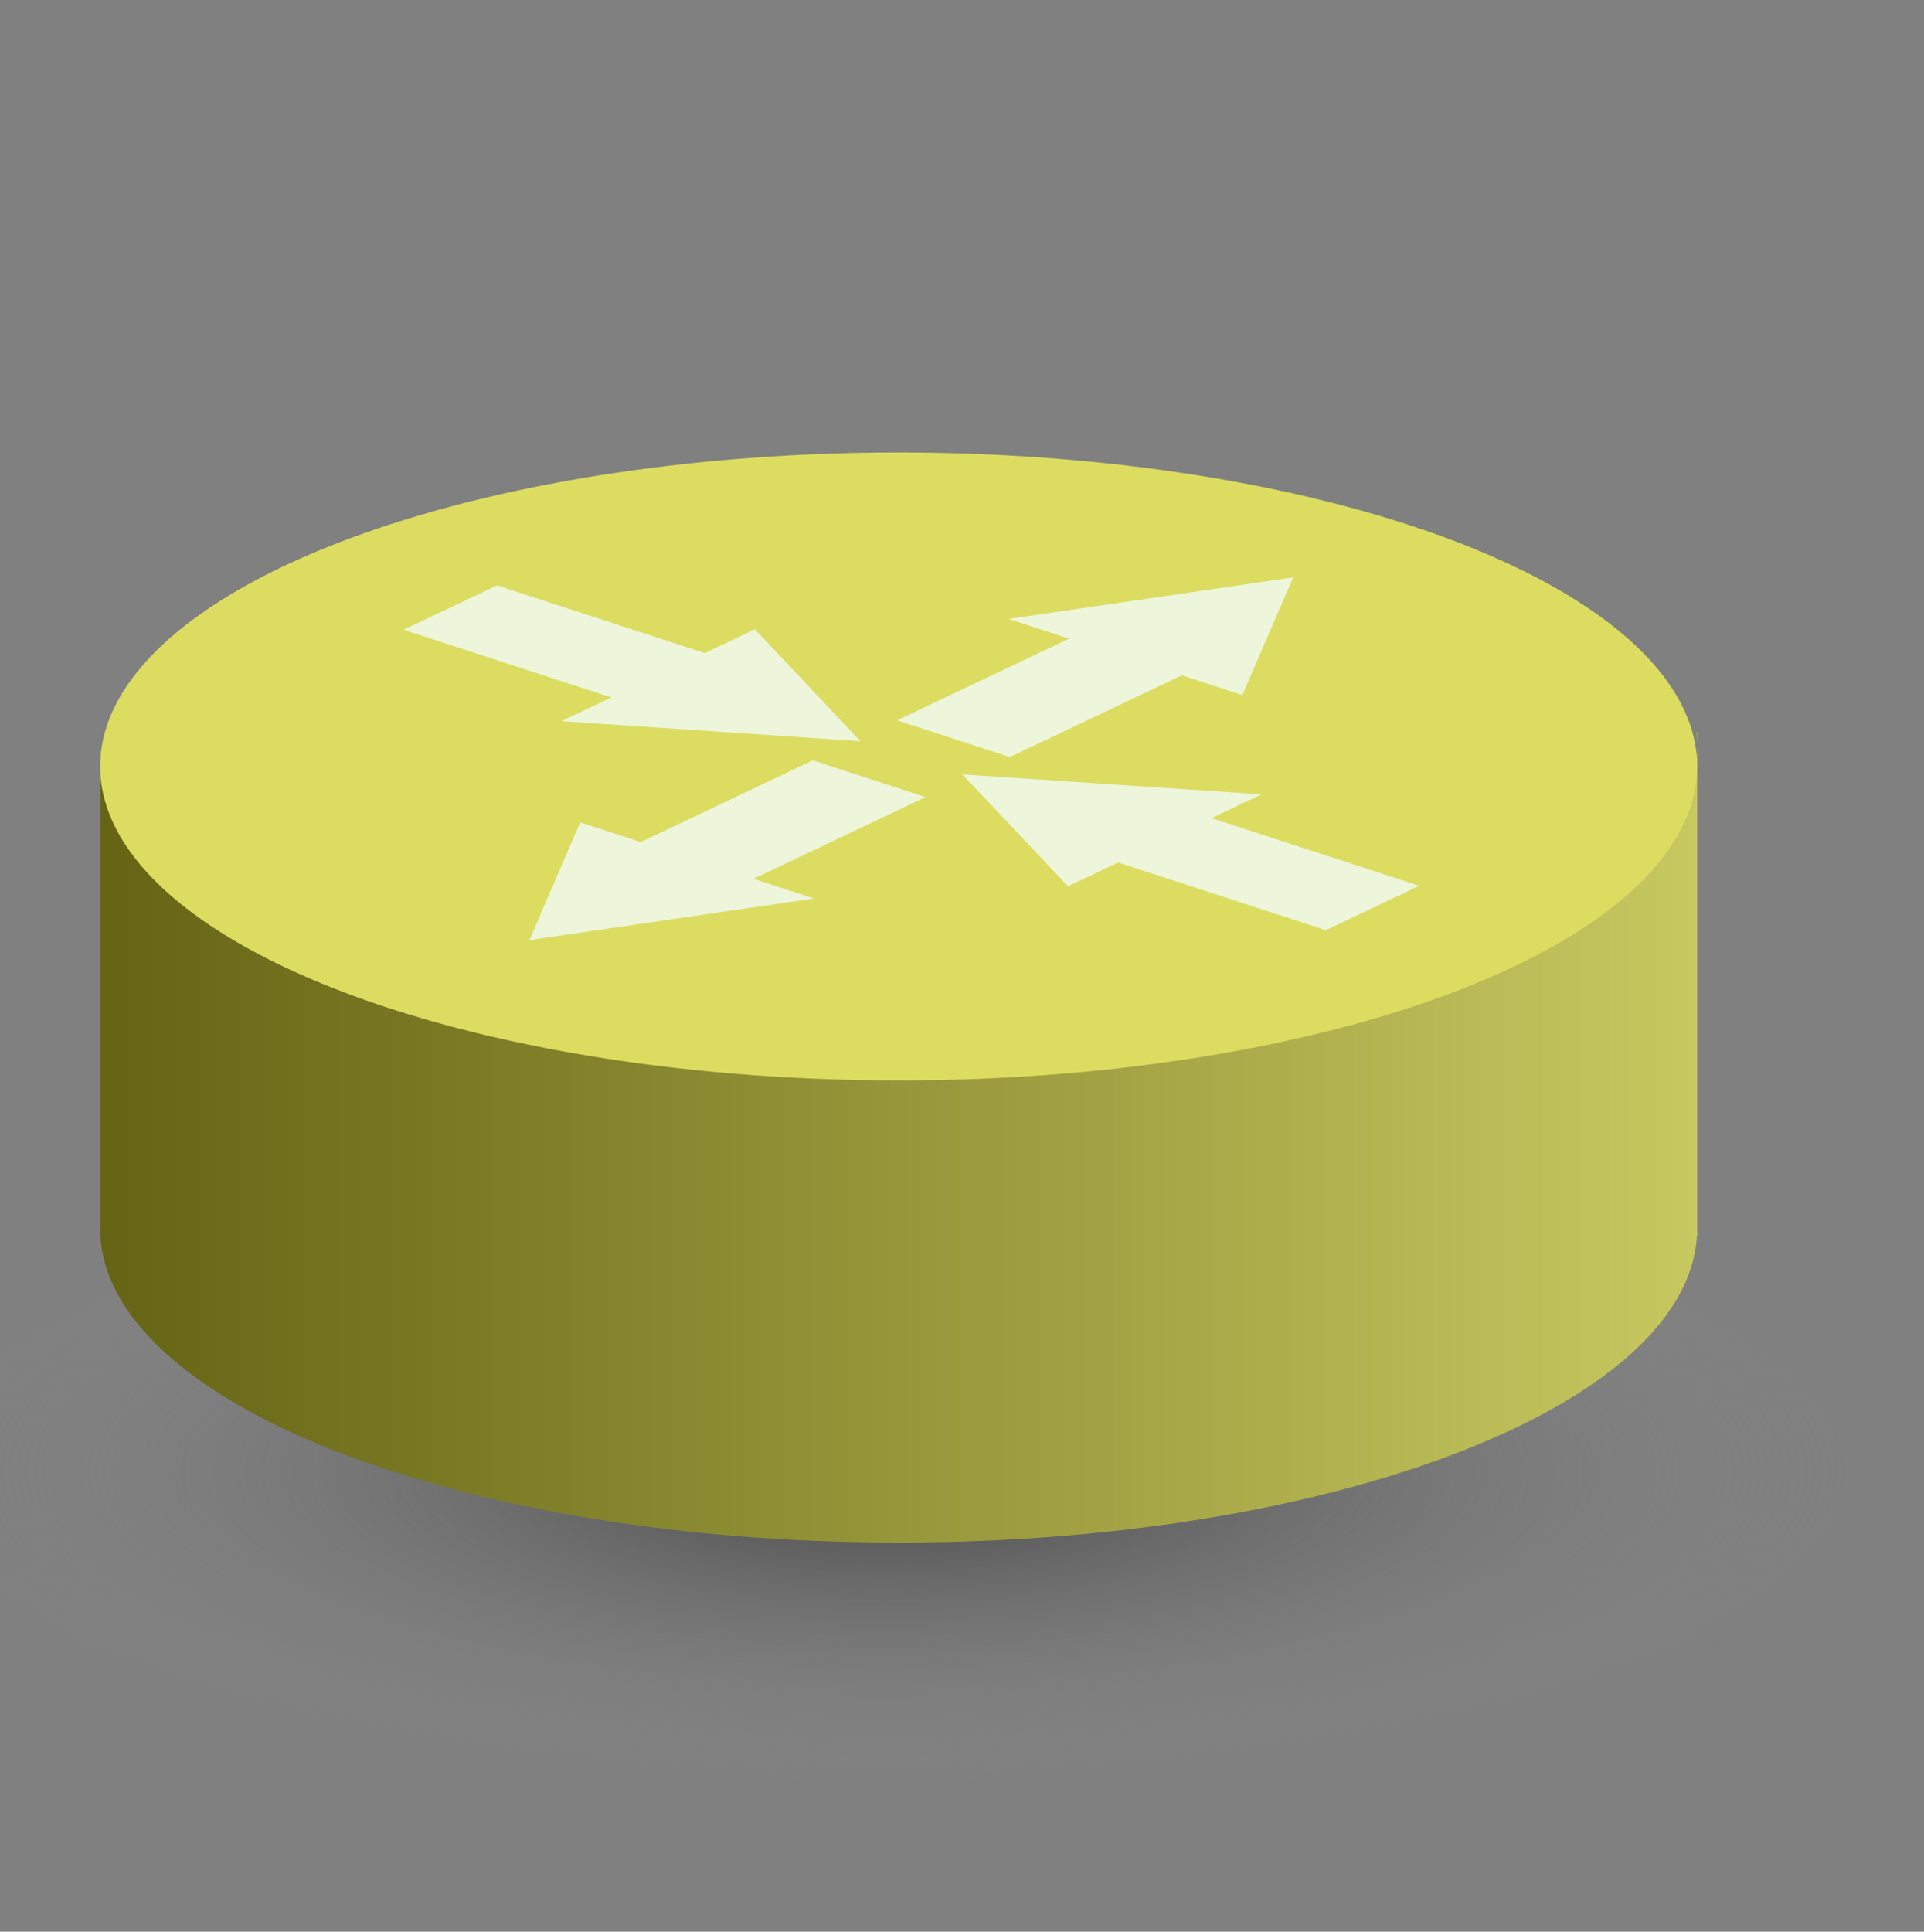<?xml version="1.0" encoding="UTF-8" standalone="no"?>
<!-- Created with Inkscape (http://www.inkscape.org/) -->

<svg
   xmlns:dc="http://purl.org/dc/elements/1.1/"
   xmlns:cc="http://creativecommons.org/ns#"
   xmlns:rdf="http://www.w3.org/1999/02/22-rdf-syntax-ns#"
   xmlns:svg="http://www.w3.org/2000/svg"
   xmlns="http://www.w3.org/2000/svg"
   xmlns:xlink="http://www.w3.org/1999/xlink"
   xmlns:sodipodi="http://sodipodi.sourceforge.net/DTD/sodipodi-0.dtd"
   xmlns:inkscape="http://www.inkscape.org/namespaces/inkscape"
   width="159.28pt"
   height="159.89pt"
   id="svg13653"
   sodipodi:version="0.32"
   inkscape:version="0.48.4 r9939"
   sodipodi:docname="roteador_simbolo_3.svg"
   version="1.0"
   inkscape:output_extension="org.inkscape.output.svg.inkscape"
   inkscape:export-filename="E:\Documents\Downloads\green_Router.png"
   inkscape:export-xdpi="90"
   inkscape:export-ydpi="90">
  <rect width="100%" height="100%" fill="#808080" stroke="none"/>
  <defs
     id="defs13655">
    <linearGradient
       id="linearGradient3172">
      <stop
         id="stop3174"
         offset="0"
         style="stop-color:#646414;stop-opacity:1;" />
      <stop
         id="stop3176"
         offset="1"
         style="stop-color:#c8c861;stop-opacity:1;" />
    </linearGradient>
    <linearGradient
       id="linearGradient12828">
      <stop
         id="stop12830"
         offset="0"
         style="stop-color:#484849;stop-opacity:1;" />
      <stop
         style="stop-color:#434344;stop-opacity:1;"
         offset="0"
         id="stop12862" />
      <stop
         id="stop12832"
         offset="1"
         style="stop-color:#8f8f90;stop-opacity:0;" />
    </linearGradient>
    <radialGradient
       inkscape:collect="always"
       xlink:href="#linearGradient12828"
       id="radialGradient13651"
       cx="328.571"
       cy="602.719"
       fx="328.571"
       fy="602.719"
       r="147.143"
       gradientTransform="matrix(1,0,0,0.177,-1.31839e-15,495.927)"
       gradientUnits="userSpaceOnUse" />
    <linearGradient
       id="linearGradient12001">
      <stop
         style="stop-color:#1b4a78;stop-opacity:1;"
         offset="0"
         id="stop12003" />
      <stop
         style="stop-color:#5dacd1;stop-opacity:1;"
         offset="1"
         id="stop12005" />
    </linearGradient>
    <linearGradient
       inkscape:collect="always"
       xlink:href="#linearGradient12001"
       id="linearGradient13633"
       gradientUnits="userSpaceOnUse"
       gradientTransform="matrix(0.471,0,0,0.471,118.878,123.518)"
       x1="175.719"
       y1="737.016"
       x2="470.001"
       y2="737.016" />
    <radialGradient
       inkscape:collect="always"
       xlink:href="#linearGradient12828"
       id="radialGradient13688"
       gradientUnits="userSpaceOnUse"
       gradientTransform="matrix(1,0,0,0.177,0,495.927)"
       cx="328.571"
       cy="602.719"
       fx="328.571"
       fy="602.719"
       r="147.143" />
    <linearGradient
       inkscape:collect="always"
       xlink:href="#linearGradient3172"
       id="linearGradient2184"
       gradientUnits="userSpaceOnUse"
       gradientTransform="matrix(0.599,0,0,0.599,-94.199,-315.962)"
       x1="175.719"
       y1="737.016"
       x2="470.001"
       y2="737.016" />
    <linearGradient
       inkscape:collect="always"
       xlink:href="#linearGradient3172"
       id="linearGradient3170"
       x1="196.789"
       y1="117.515"
       x2="304.615"
       y2="117.234"
       gradientUnits="userSpaceOnUse" />
    <linearGradient
       inkscape:collect="always"
       xlink:href="#linearGradient3172"
       id="linearGradient4149"
       gradientUnits="userSpaceOnUse"
       x1="279.275"
       y1="60.087"
       x2="277.807"
       y2="155.811"
       gradientTransform="matrix(0.19,0,0,1,411.036,329.184)" />
    <linearGradient
       inkscape:collect="always"
       xlink:href="#linearGradient3172"
       id="linearGradient4153"
       gradientUnits="userSpaceOnUse"
       gradientTransform="matrix(0.192,0,0,1,4.005,193.498)"
       x1="196.789"
       y1="117.515"
       x2="281.964"
       y2="55.728" />
  </defs>
  <sodipodi:namedview
     id="base"
     pagecolor="#ffffff"
     bordercolor="#666666"
     borderopacity="1.0"
     inkscape:pageopacity="0.0"
     inkscape:pageshadow="2"
     inkscape:zoom="1.8787917"
     inkscape:cx="66.457831"
     inkscape:cy="102.30097"
     inkscape:document-units="px"
     inkscape:current-layer="layer1"
     inkscape:window-width="1600"
     inkscape:window-height="838"
     inkscape:window-x="-8"
     inkscape:window-y="-8"
     showgrid="false"
     inkscape:window-maximized="1" />
  <g
     inkscape:label="Capa 1"
     inkscape:groupmode="layer"
     id="layer1">
    <path
       sodipodi:type="arc"
       style="fill:url(#radialGradient13688);fill-opacity:1;stroke:none"
       id="path13641"
       sodipodi:cx="328.57144"
       sodipodi:cy="602.7193"
       sodipodi:rx="147.14285"
       sodipodi:ry="26.071428"
       d="m 475.714,602.719 a 147.143,26.071 0 1 1 -294.286,0 147.143,26.071 0 1 1 294.286,0 z"
       transform="matrix(0.753,0,0,1.329,-149.813,-638.448)" />
    <path
       style="fill:url(#linearGradient2184);fill-opacity:1;stroke:none"
       d="m 11.082,80.822 0,0.374 c 0.008,-0.124 0.026,-0.251 0.037,-0.374 l -0.037,0 z m 176.187,0 c 0.038,0.42 0.075,0.849 0.075,1.273 l 0,-1.273 -0.075,0 z m 0.075,1.273 c -2e-5,19.131 -39.495,34.65 -88.15,34.65 -47.894,2e-5 -86.905,-15.033 -88.112,-33.751 l 0,51.703 c -0.019,0.297 -0.019,0.581 -0.019,0.88 0,0.287 0.001,0.576 0.019,0.861 1.159,18.735 40.187,33.807 88.112,33.807 47.925,0 86.954,-15.072 88.112,-33.807 l 0.037,0 0,-0.636 c 0.001,-0.075 0,-0.15 0,-0.225 0,-0.075 0.001,-0.15 0,-0.225 l 0,-53.257 z"
       id="path13626"
       inkscape:connector-curvature="0" />
    <path
       sodipodi:type="arc"
       style="fill:#dcdc61;fill-opacity:1;stroke:none"
       id="path11090"
       sodipodi:cx="328.57144"
       sodipodi:cy="602.7193"
       sodipodi:rx="147.14285"
       sodipodi:ry="26.071428"
       d="m 475.714,602.719 a 147.143,26.071 0 1 1 -294.286,0 147.143,26.071 0 1 1 294.286,0 z"
       transform="matrix(0.599,0,0,1.329,-97.619,-716.426)" />
    <path
       style="fill:#f2fdff;fill-opacity:0.762;stroke:none"
       d="m 142.753,63.719 -15.714,2.294 -15.714,2.294 6.678,2.175 -18.995,9.02 12.452,4.056 18.995,-9.02 6.678,2.175 2.803,-6.499 2.818,-6.494 z"
       id="path13507"
       inkscape:connector-curvature="0" />
    <path
       style="fill:#f2fdff;fill-opacity:0.762;stroke:none"
       d="m 58.437,103.757 2.803,-6.499 2.803,-6.499 6.678,2.175 18.995,-9.02 12.452,4.056 -18.995,9.02 6.678,2.175 -15.714,2.294 -15.699,2.299 z"
       id="path13509"
       inkscape:connector-curvature="0" />
    <path
       style="fill:#f2fdff;fill-opacity:0.762;stroke:none"
       d="m 106.206,85.463 16.526,1.102 16.526,1.102 -5.531,2.626 22.936,7.47 -10.313,4.897 -22.936,-7.47 -5.531,2.626 -5.832,-6.18 -5.845,-6.174 z"
       id="path13511"
       inkscape:connector-curvature="0" />
    <path
       style="fill:#f2fdff;fill-opacity:0.762;stroke:none"
       d="M 94.986,81.809 89.154,75.629 83.321,69.449 77.791,72.075 54.855,64.605 44.542,69.502 l 22.936,7.47 -5.531,2.626 16.526,1.102 16.513,1.108 z"
       id="path13513"
       inkscape:connector-curvature="0" />
  </g>
</svg>
